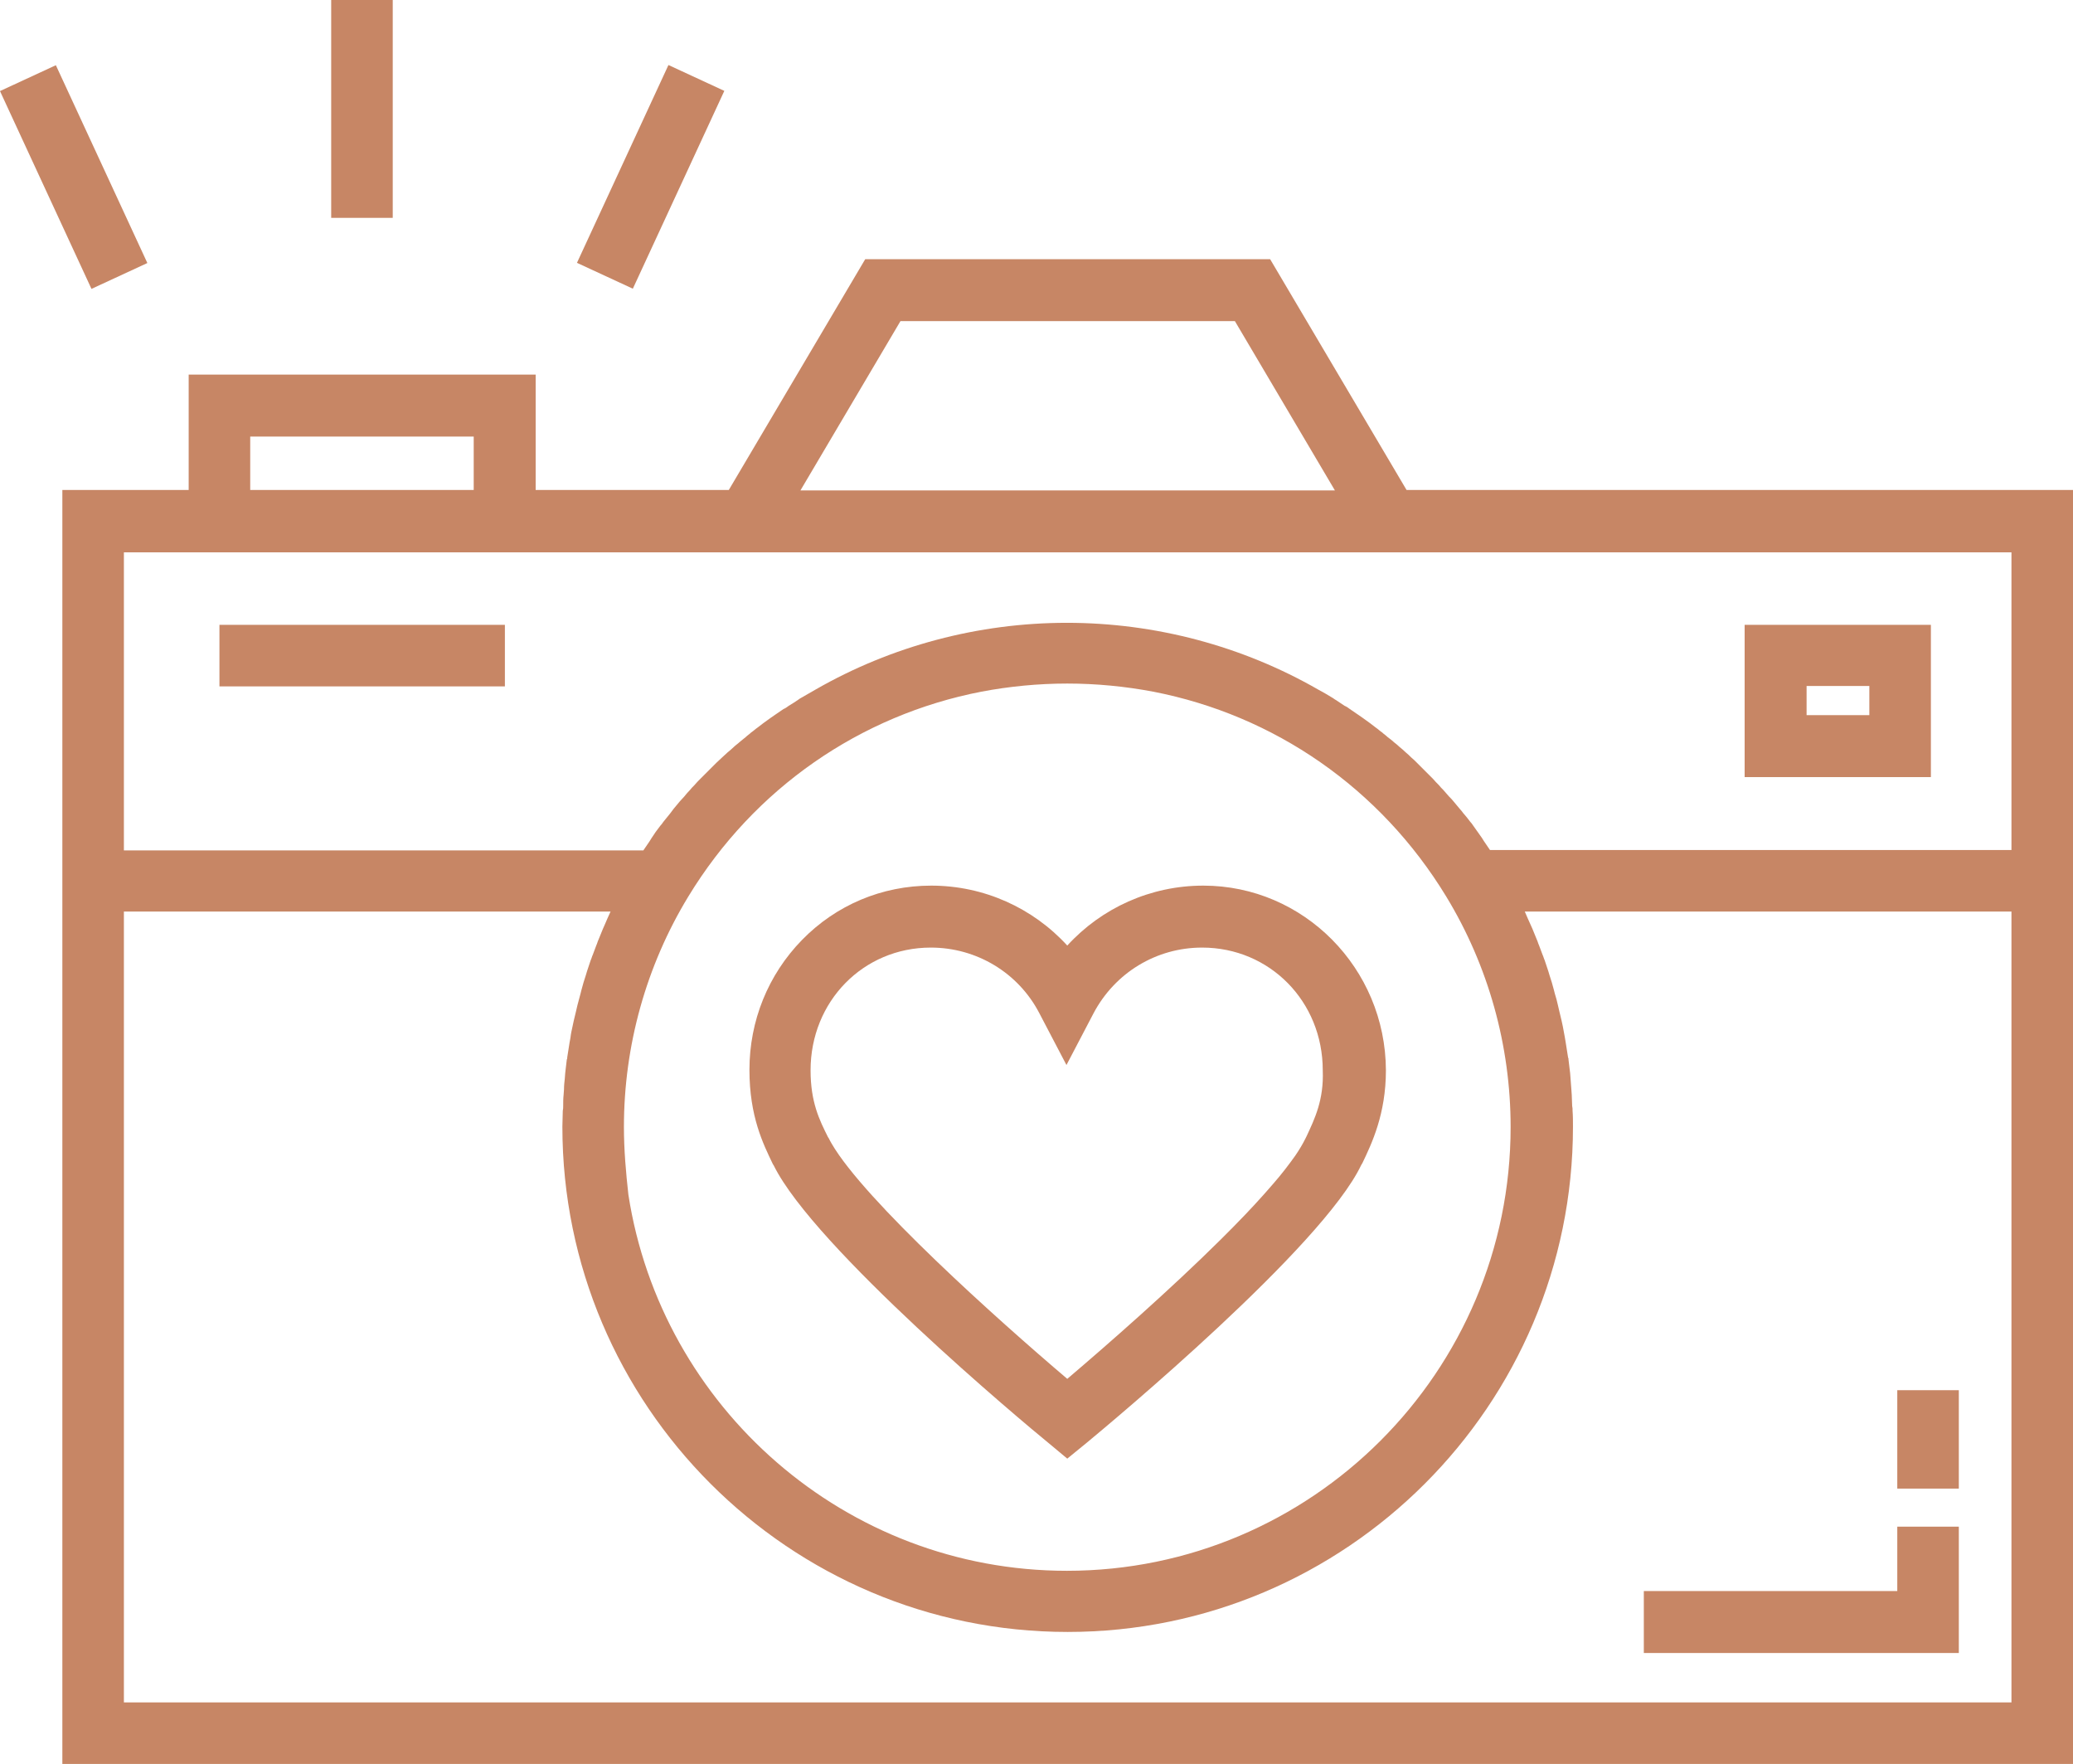 <?xml version="1.0" encoding="utf-8"?>
<!-- Generator: Adobe Illustrator 22.1.0, SVG Export Plug-In . SVG Version: 6.00 Build 0)  -->
<svg version="1.1" id="Layer_1" xmlns="http://www.w3.org/2000/svg" xmlns:xlink="http://www.w3.org/1999/xlink" x="0px" y="0px"
	 viewBox="0 0 512 435.7" style="enable-background:new 0 0 512 435.7;" xml:space="preserve">
<style type="text/css">
	.st0{fill:#C78665;}
</style>
<g>
	<g>
		<rect x="468.6" y="343.3" class="st0" width="15.2" height="24.3"/>
	</g>
</g>
<g>
	<g>
		<polygon class="st0" points="468.6,377 468.6,392.9 406,392.9 406,408.2 483.8,408.2 483.8,377 		"/>
	</g>
</g>
<g>
	<g>
		<rect x="54.2" y="154.3" class="st0" width="70.5" height="15.2"/>
	</g>
</g>
<g>
	<g>
		<path class="st0" d="M347.4,121L347.4,121l-33.7-57h-100L180,121h-47.7V92.5H46.6V121H15.4v88.8v15.2v210.6H512V225.1v-15.2V121
			H347.4z M222.4,79.3H305l24.7,41.8h-132L222.4,79.3z M61.8,107.8h55.2v13.2H61.8V107.8z M496.8,420.4H30.6V225.1h120.2
			c-0.5,1.1-1,2.2-1.5,3.4c-0.1,0.3-0.3,0.6-0.4,0.9c-0.4,0.9-0.7,1.8-1.1,2.7c-0.2,0.4-0.3,0.9-0.5,1.3c-0.3,0.8-0.6,1.6-0.9,2.4
			c-0.2,0.4-0.3,0.9-0.5,1.3c-0.3,0.9-0.6,1.8-0.9,2.7c-0.1,0.3-0.2,0.7-0.3,1c-0.4,1.2-0.8,2.5-1.1,3.7c-0.1,0.3-0.1,0.5-0.2,0.8
			c-0.3,1-0.5,2-0.8,3c-0.1,0.4-0.2,0.9-0.3,1.3c-0.2,0.8-0.4,1.7-0.6,2.5c-0.1,0.5-0.2,0.9-0.3,1.4c-0.2,0.9-0.4,1.8-0.5,2.7
			c-0.1,0.4-0.1,0.8-0.2,1.1c-0.2,1.3-0.4,2.6-0.6,3.8c0,0.2,0,0.4-0.1,0.5c-0.1,1.1-0.3,2.2-0.4,3.4c0,0.4-0.1,0.9-0.1,1.3
			c-0.1,0.9-0.2,1.8-0.2,2.7c0,0.5-0.1,0.9-0.1,1.4c-0.1,0.9-0.1,1.8-0.1,2.7c0,0.4,0,0.8-0.1,1.2c0,1.3-0.1,2.6-0.1,3.9
			c0,68.8,56,124.8,124.8,124.8c68.8,0,124.8-56,124.8-124.8c0-1.3,0-2.6-0.1-3.9c0-0.4,0-0.8-0.1-1.2c0-0.9-0.1-1.8-0.1-2.7
			c0-0.5-0.1-0.9-0.1-1.4c-0.1-0.9-0.1-1.8-0.2-2.7c0-0.4-0.1-0.9-0.1-1.3c-0.1-1.1-0.3-2.2-0.4-3.3c0-0.2,0-0.4-0.1-0.5
			c-0.2-1.3-0.4-2.6-0.6-3.8c-0.1-0.4-0.1-0.8-0.2-1.2c-0.2-0.9-0.3-1.8-0.5-2.7c-0.1-0.5-0.2-0.9-0.3-1.4c-0.2-0.9-0.4-1.7-0.6-2.5
			c-0.1-0.4-0.2-0.9-0.3-1.3c-0.2-1-0.5-2-0.8-3c-0.1-0.3-0.1-0.5-0.2-0.8c-0.3-1.2-0.7-2.5-1.1-3.7c-0.1-0.3-0.2-0.7-0.3-1
			c-0.3-0.9-0.6-1.8-0.9-2.7c-0.2-0.4-0.3-0.9-0.5-1.3c-0.3-0.8-0.6-1.6-0.9-2.4c-0.2-0.4-0.3-0.9-0.5-1.3c-0.4-0.9-0.7-1.8-1.1-2.7
			c-0.1-0.3-0.3-0.6-0.4-0.9c-0.5-1.1-1-2.2-1.5-3.4h120.2L496.8,420.4L496.8,420.4z M154.1,278.3c0-20.1,5.5-39.8,15.9-56.9
			c16.3-26.8,42.5-44.8,72.4-50.6c6.9-1.3,14-2,21.2-2s14.3,0.7,21.2,2c29.9,5.8,56.1,23.8,72.4,50.6c10.4,17.1,15.9,36.8,15.9,56.9
			c0,60.4-49.1,109.6-109.6,109.6c-54.7,0-100.2-40.4-108.3-92.9C154.6,289.6,154.1,284,154.1,278.3z M496.8,209.9H368v0
			c-0.5-0.7-1-1.5-1.5-2.2c-0.2-0.3-0.3-0.5-0.5-0.8c-0.7-1-1.5-2.1-2.2-3.1c-0.2-0.3-0.4-0.6-0.7-0.9c-0.5-0.7-1.1-1.4-1.7-2.1
			c-0.3-0.4-0.6-0.8-0.9-1.1c-0.5-0.6-1-1.2-1.5-1.8c-0.3-0.4-0.7-0.8-1.1-1.2c-0.5-0.6-1-1.1-1.4-1.6c-0.4-0.4-0.8-0.8-1.1-1.2
			c-0.5-0.5-1-1-1.5-1.6c-0.4-0.4-0.8-0.8-1.2-1.2c-0.5-0.5-1-1-1.5-1.5c-0.4-0.4-0.8-0.8-1.2-1.2c-0.5-0.5-1-1-1.5-1.4
			c-0.4-0.4-0.8-0.8-1.3-1.2c-0.5-0.5-1-0.9-1.6-1.4c-0.4-0.4-0.9-0.8-1.3-1.1c-0.5-0.5-1.1-0.9-1.6-1.3c-0.4-0.4-0.9-0.7-1.3-1.1
			c-0.6-0.4-1.1-0.9-1.7-1.3c-0.4-0.3-0.9-0.7-1.3-1c-0.6-0.4-1.2-0.9-1.8-1.3c-0.4-0.3-0.9-0.6-1.3-0.9c-0.6-0.4-1.3-0.9-1.9-1.3
			c-0.4-0.3-0.8-0.6-1.3-0.8c-0.7-0.5-1.4-0.9-2.1-1.4c-0.4-0.2-0.7-0.5-1.1-0.7c-1.1-0.7-2.2-1.3-3.3-1.9
			c-18.8-10.8-40.3-16.5-62.1-16.5s-43.3,5.7-62.1,16.5c-1.1,0.6-2.2,1.3-3.3,1.9c-0.4,0.2-0.7,0.4-1.1,0.7
			c-0.7,0.5-1.4,0.9-2.2,1.4c-0.4,0.3-0.8,0.6-1.3,0.8c-0.6,0.4-1.3,0.9-1.9,1.3c-0.4,0.3-0.9,0.6-1.3,0.9c-0.6,0.4-1.2,0.9-1.8,1.3
			c-0.4,0.3-0.9,0.7-1.3,1c-0.6,0.4-1.1,0.9-1.7,1.3c-0.4,0.4-0.9,0.7-1.3,1.1c-0.5,0.4-1.1,0.9-1.6,1.3c-0.4,0.4-0.9,0.7-1.3,1.1
			c-0.5,0.5-1,0.9-1.6,1.4c-0.4,0.4-0.9,0.8-1.3,1.2c-0.5,0.5-1,0.9-1.5,1.4c-0.4,0.4-0.8,0.8-1.2,1.2c-0.5,0.5-1,1-1.5,1.5
			c-0.4,0.4-0.8,0.8-1.2,1.2c-0.5,0.5-1,1-1.5,1.6c-0.4,0.4-0.8,0.8-1.1,1.2c-0.5,0.5-1,1.1-1.4,1.6c-0.4,0.4-0.7,0.8-1.1,1.2
			c-0.5,0.6-1,1.2-1.5,1.8c-0.3,0.4-0.6,0.8-0.9,1.2c-0.6,0.7-1.1,1.4-1.7,2.1c-0.2,0.3-0.4,0.6-0.7,0.9c-0.8,1-1.5,2-2.2,3.1
			c-0.2,0.3-0.3,0.5-0.5,0.8c-0.5,0.7-1,1.5-1.5,2.2H30.6v-73.6H171h185.4h140.4L496.8,209.9L496.8,209.9z"/>
	</g>
</g>
<g>
	<g>
		<path class="st0" d="M430.9,154.3v37.6h46v-37.6H430.9z M461.7,176.6h-15.5v-7.2h15.5V176.6z"/>
	</g>
</g>
<g>
	<g>
		<path class="st0" d="M297.2,218.7c-13,0-25.1,5.5-33.6,14.8c-8.5-9.3-20.6-14.8-33.6-14.8c-12.2,0-23.5,4.8-31.9,13.4
			c-8.4,8.6-13,20-13,32.1c0,11.5,3.4,18.3,5.8,23.3l0.2,0.3c10,20.3,61.8,63.6,67.7,68.4l4.8,4l4.9-4c5.9-4.9,58.1-48.3,67.7-68.5
			l0.3-0.5c2.3-4.8,5.8-12.1,5.8-22.9C342.2,239.1,322,218.7,297.2,218.7z M322.7,280.6l-0.3,0.6c-0.6,1.2-1.4,2.6-2.5,4.2
			c-1.5,2.1-3.3,4.5-5.5,7c-0.7,0.8-1.4,1.6-2.1,2.4c-1.5,1.7-3.1,3.4-4.8,5.2c-1.9,2-3.9,4-5.9,6c0,0,0,0,0,0
			c-12.6,12.5-28,26-38,34.5c-17.2-14.6-50.1-44.1-58.2-58.1c-0.3-0.5-0.5-0.9-0.7-1.3l-0.2-0.3c-2.1-4.2-4.3-8.6-4.3-16.5
			c0-17,13-30.3,29.7-30.3c11.3,0,21.6,6.2,26.8,16.2l6.7,12.8l6.7-12.8c5.3-10,15.5-16.2,26.8-16.2c16.7,0,29.8,13.3,29.8,30.3
			C327,271.6,324.7,276.3,322.7,280.6z"/>
	</g>
</g>
<g>
	<g>
		<rect x="81.8" class="st0" width="15.2" height="53.8"/>
	</g>
</g>
<g>
	<g>
		
			<rect x="133.8" y="36.1" transform="matrix(0.42 -0.908 0.908 0.42 53.526 171.235)" class="st0" width="53.8" height="15.2"/>
	</g>
</g>
<g>
	<g>
		
			<rect x="10.6" y="16.8" transform="matrix(0.908 -0.42 0.42 0.908 -16.684 11.686)" class="st0" width="15.2" height="53.8"/>
	</g>
</g>
</svg>
